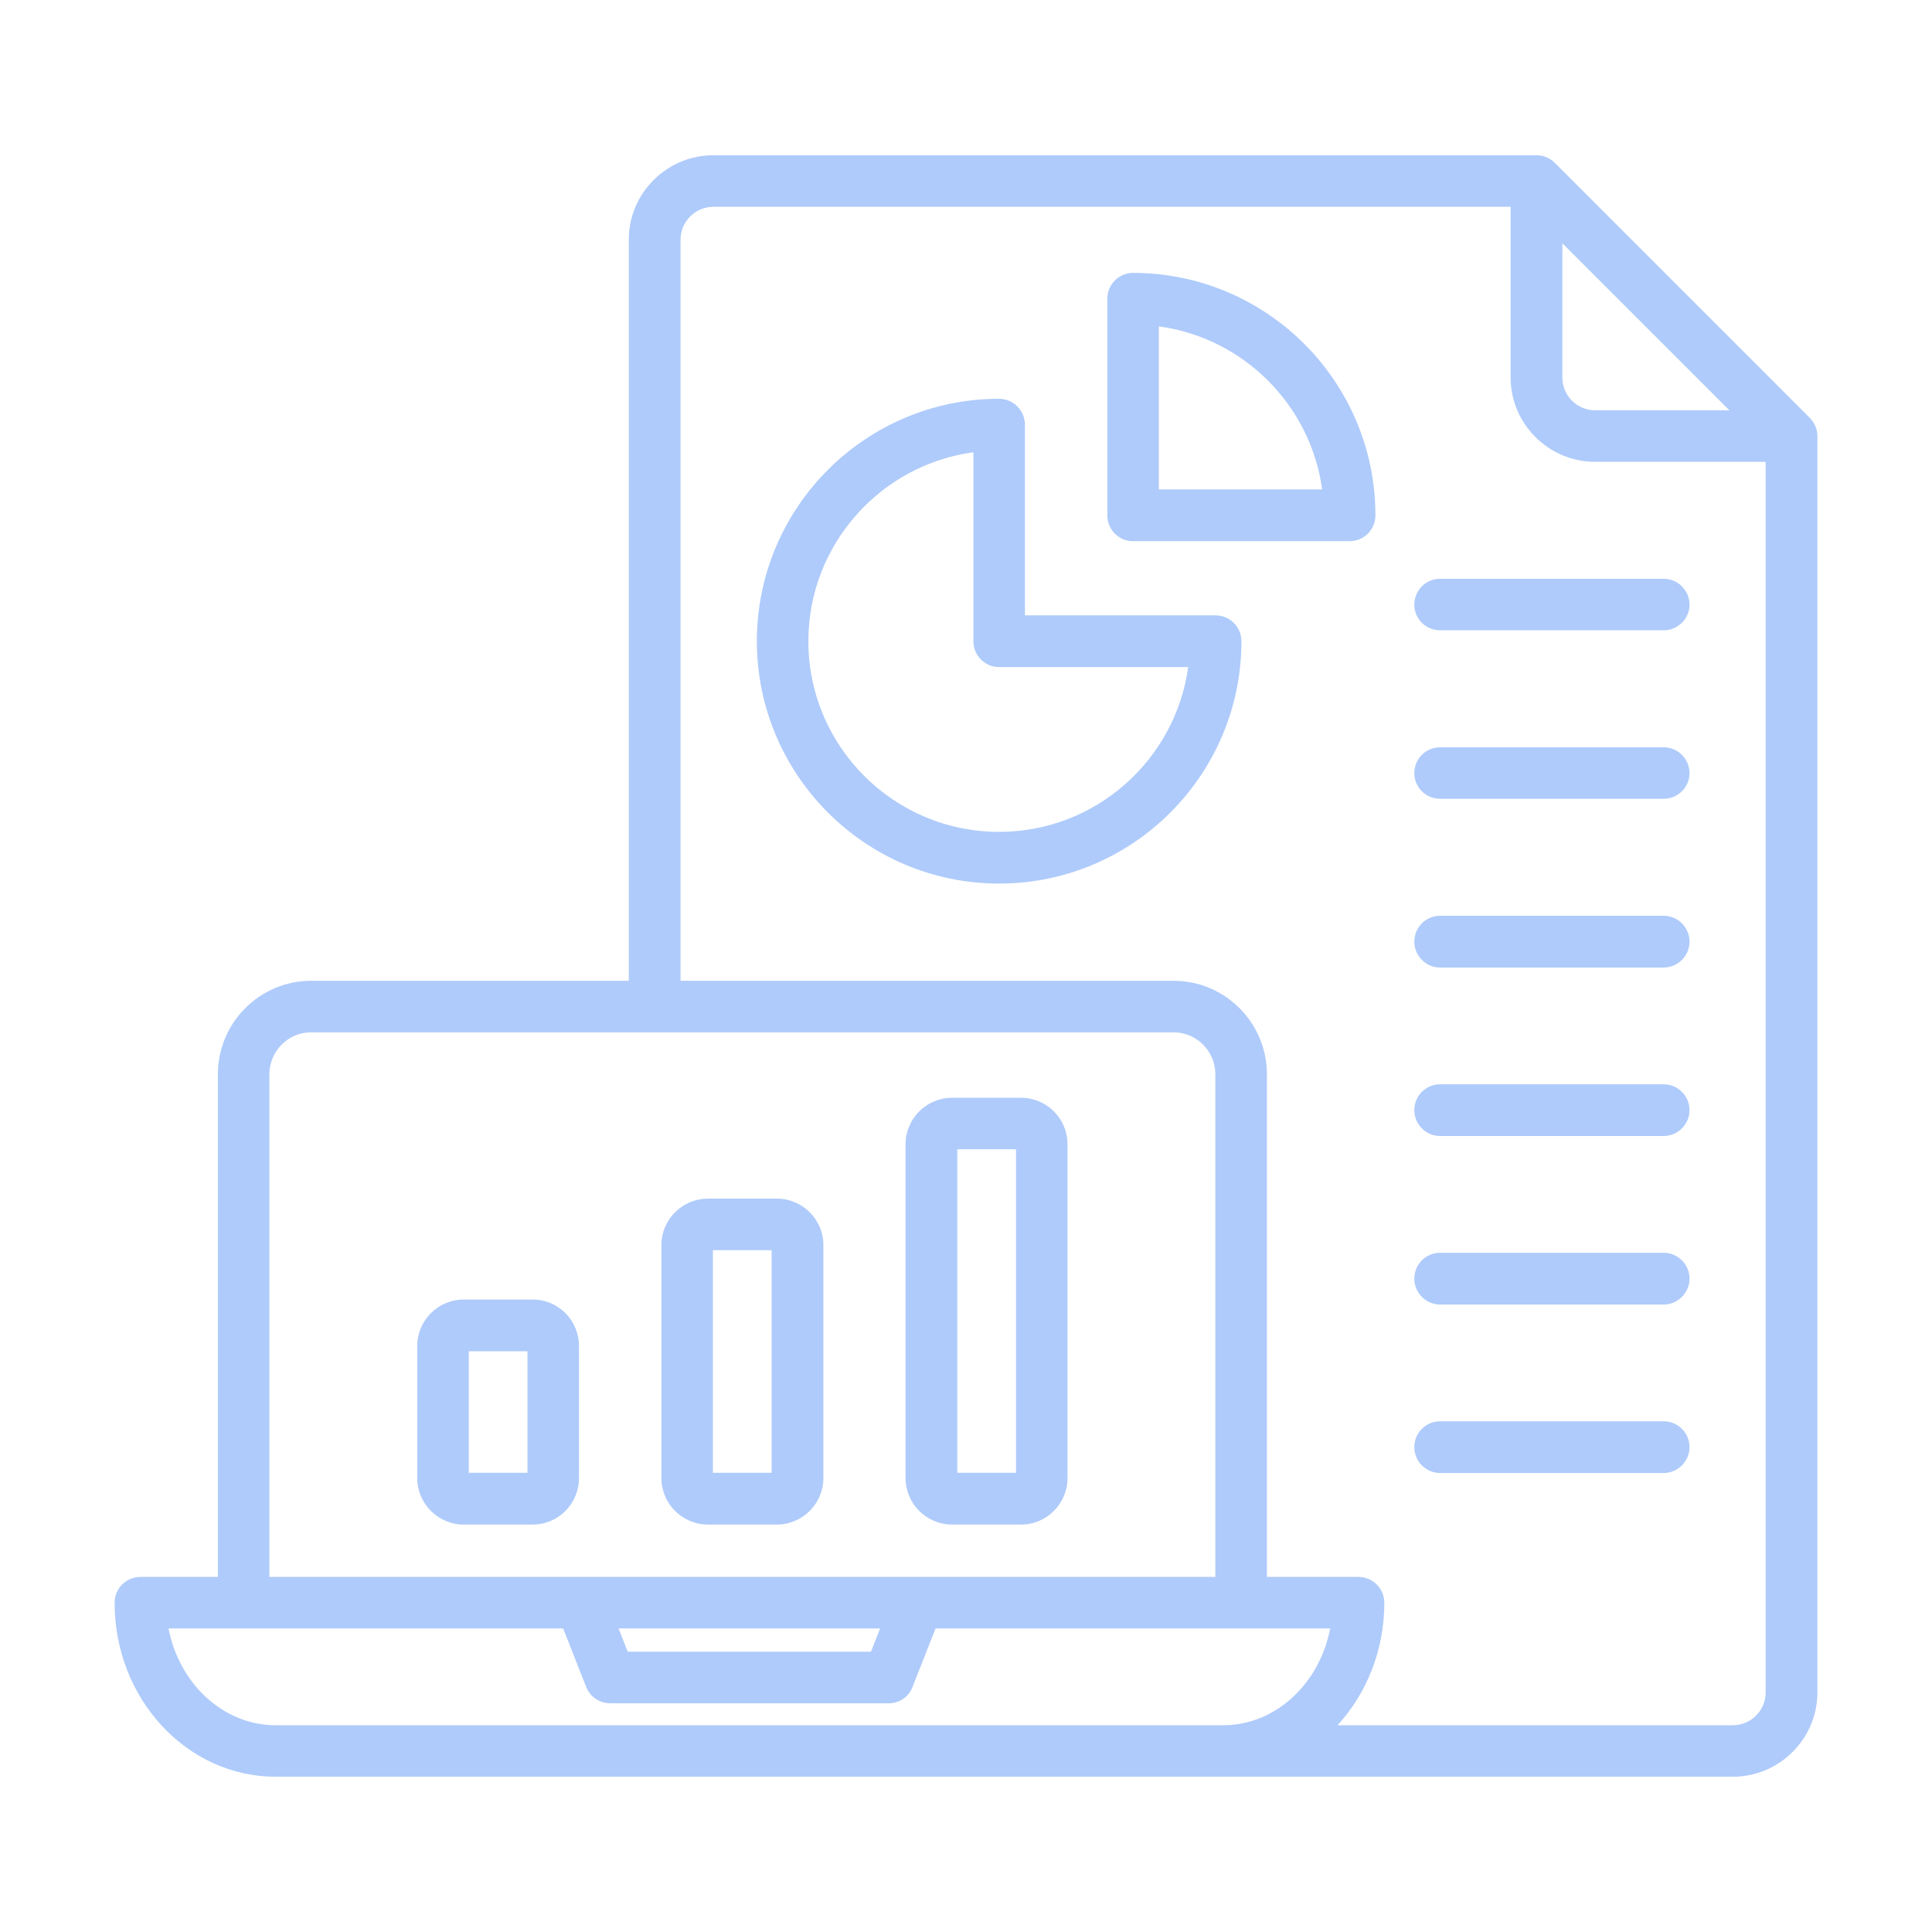 <svg width="44" height="44" viewBox="0 0 44 44" fill="none" xmlns="http://www.w3.org/2000/svg">
<path fill-rule="evenodd" clip-rule="evenodd" d="M38.478 32.958C38.478 33.28 38.211 33.547 37.889 33.547H32.799C32.472 33.547 32.21 33.28 32.21 32.958C32.21 32.631 32.472 32.369 32.799 32.369H37.889C38.211 32.369 38.478 32.631 38.478 32.958ZM38.478 29.12C38.478 29.442 38.211 29.71 37.889 29.71H32.799C32.472 29.71 32.21 29.442 32.21 29.12C32.21 28.794 32.472 28.531 32.799 28.531H37.889C38.211 28.531 38.478 28.794 38.478 29.12ZM38.478 25.283C38.478 25.605 38.211 25.872 37.889 25.872H32.799C32.472 25.872 32.21 25.605 32.21 25.283C32.21 24.956 32.472 24.694 32.799 24.694H37.889C38.211 24.694 38.478 24.956 38.478 25.283ZM38.478 21.446C38.478 21.767 38.211 22.035 37.889 22.035H32.799C32.472 22.035 32.21 21.767 32.21 21.446C32.21 21.119 32.472 20.856 32.799 20.856H37.889C38.211 20.856 38.478 21.119 38.478 21.446ZM38.478 17.608C38.478 17.93 38.211 18.192 37.889 18.192H32.799C32.472 18.192 32.21 17.93 32.21 17.608C32.21 17.281 32.472 17.019 32.799 17.019H37.889C38.211 17.019 38.478 17.282 38.478 17.608ZM38.478 13.771C38.478 14.093 38.211 14.355 37.889 14.355H32.799C32.472 14.355 32.21 14.093 32.21 13.771C32.21 13.444 32.472 13.181 32.799 13.181H37.889C38.211 13.182 38.478 13.444 38.478 13.771ZM26.392 11.146V7.433C28.318 7.695 29.848 9.22 30.111 11.146H26.392ZM25.803 6.215C25.481 6.215 25.218 6.482 25.218 6.804V11.736C25.218 12.063 25.481 12.325 25.803 12.325H30.734C31.061 12.325 31.324 12.063 31.324 11.736C31.324 8.691 28.848 6.215 25.803 6.215ZM22.753 18.945C24.951 18.945 26.768 17.311 27.06 15.192H22.753C22.431 15.192 22.168 14.93 22.168 14.603V10.3C20.049 10.587 18.41 12.409 18.41 14.603C18.41 16.999 20.356 18.945 22.753 18.945ZM27.684 14.014H23.342V9.671C23.342 9.349 23.079 9.082 22.753 9.082C19.712 9.082 17.237 11.557 17.237 14.603C17.237 17.648 19.712 20.123 22.753 20.123C25.798 20.123 28.273 17.648 28.273 14.603C28.273 14.281 28.011 14.014 27.684 14.014ZM23.139 33.542H21.802V26.174H23.139V33.542ZM23.253 25.001H21.683C21.099 25.001 20.623 25.476 20.623 26.06V33.661C20.623 34.245 21.099 34.721 21.683 34.721H23.253C23.837 34.721 24.312 34.245 24.312 33.661V26.06C24.312 25.476 23.837 25.001 23.253 25.001ZM17.573 33.542H16.236V28.472H17.573V33.542ZM17.692 27.298H16.123C15.538 27.298 15.063 27.774 15.063 28.353V33.661C15.063 34.245 15.538 34.721 16.123 34.721H17.692C18.276 34.721 18.752 34.245 18.752 33.661V28.353C18.752 27.774 18.276 27.298 17.692 27.298ZM12.013 33.542H10.676V30.774H12.013V33.542ZM12.132 29.596H10.562C9.978 29.596 9.502 30.071 9.502 30.655V33.661C9.502 34.245 9.978 34.721 10.562 34.721H12.132C12.716 34.721 13.186 34.245 13.186 33.661V30.655C13.186 30.071 12.716 29.596 12.132 29.596ZM39.464 39.291C39.88 39.291 40.212 38.954 40.212 38.543V10.518H36.33C35.27 10.518 34.403 9.656 34.403 8.597V4.71H16.246C15.835 4.71 15.499 5.046 15.499 5.457V22.337H26.729C27.902 22.337 28.853 23.293 28.853 24.466V35.914H30.937C31.264 35.914 31.527 36.176 31.527 36.503C31.527 37.587 31.121 38.573 30.462 39.291H39.464ZM25.927 39.291H6.279C5.086 39.291 4.081 38.345 3.838 37.087H12.825L13.35 38.419C13.439 38.647 13.657 38.791 13.899 38.791H20.237C20.48 38.791 20.698 38.647 20.782 38.419L21.307 37.087H30.294C30.051 38.345 29.051 39.291 27.858 39.291H25.927ZM20.044 37.087L19.836 37.617H14.296L14.088 37.087H20.044ZM6.135 24.466V35.914H27.679V24.466C27.679 23.941 27.253 23.511 26.729 23.511H7.086C6.561 23.51 6.135 23.941 6.135 24.466ZM35.582 5.541L39.385 9.344H36.33C35.914 9.344 35.582 9.008 35.582 8.597L35.582 5.541ZM41.217 9.517L35.409 3.709C35.3 3.596 35.146 3.536 34.993 3.536H16.246C15.187 3.536 14.32 4.398 14.32 5.457V22.337H7.086C5.913 22.337 4.962 23.293 4.962 24.466V35.914H3.199C2.872 35.914 2.61 36.176 2.61 36.503C2.61 38.687 4.254 40.464 6.279 40.464H39.464C40.523 40.464 41.39 39.603 41.39 38.543V9.933C41.39 9.775 41.326 9.626 41.217 9.517Z" fill="#377DF6" fill-opacity="0.4"/>
</svg>
